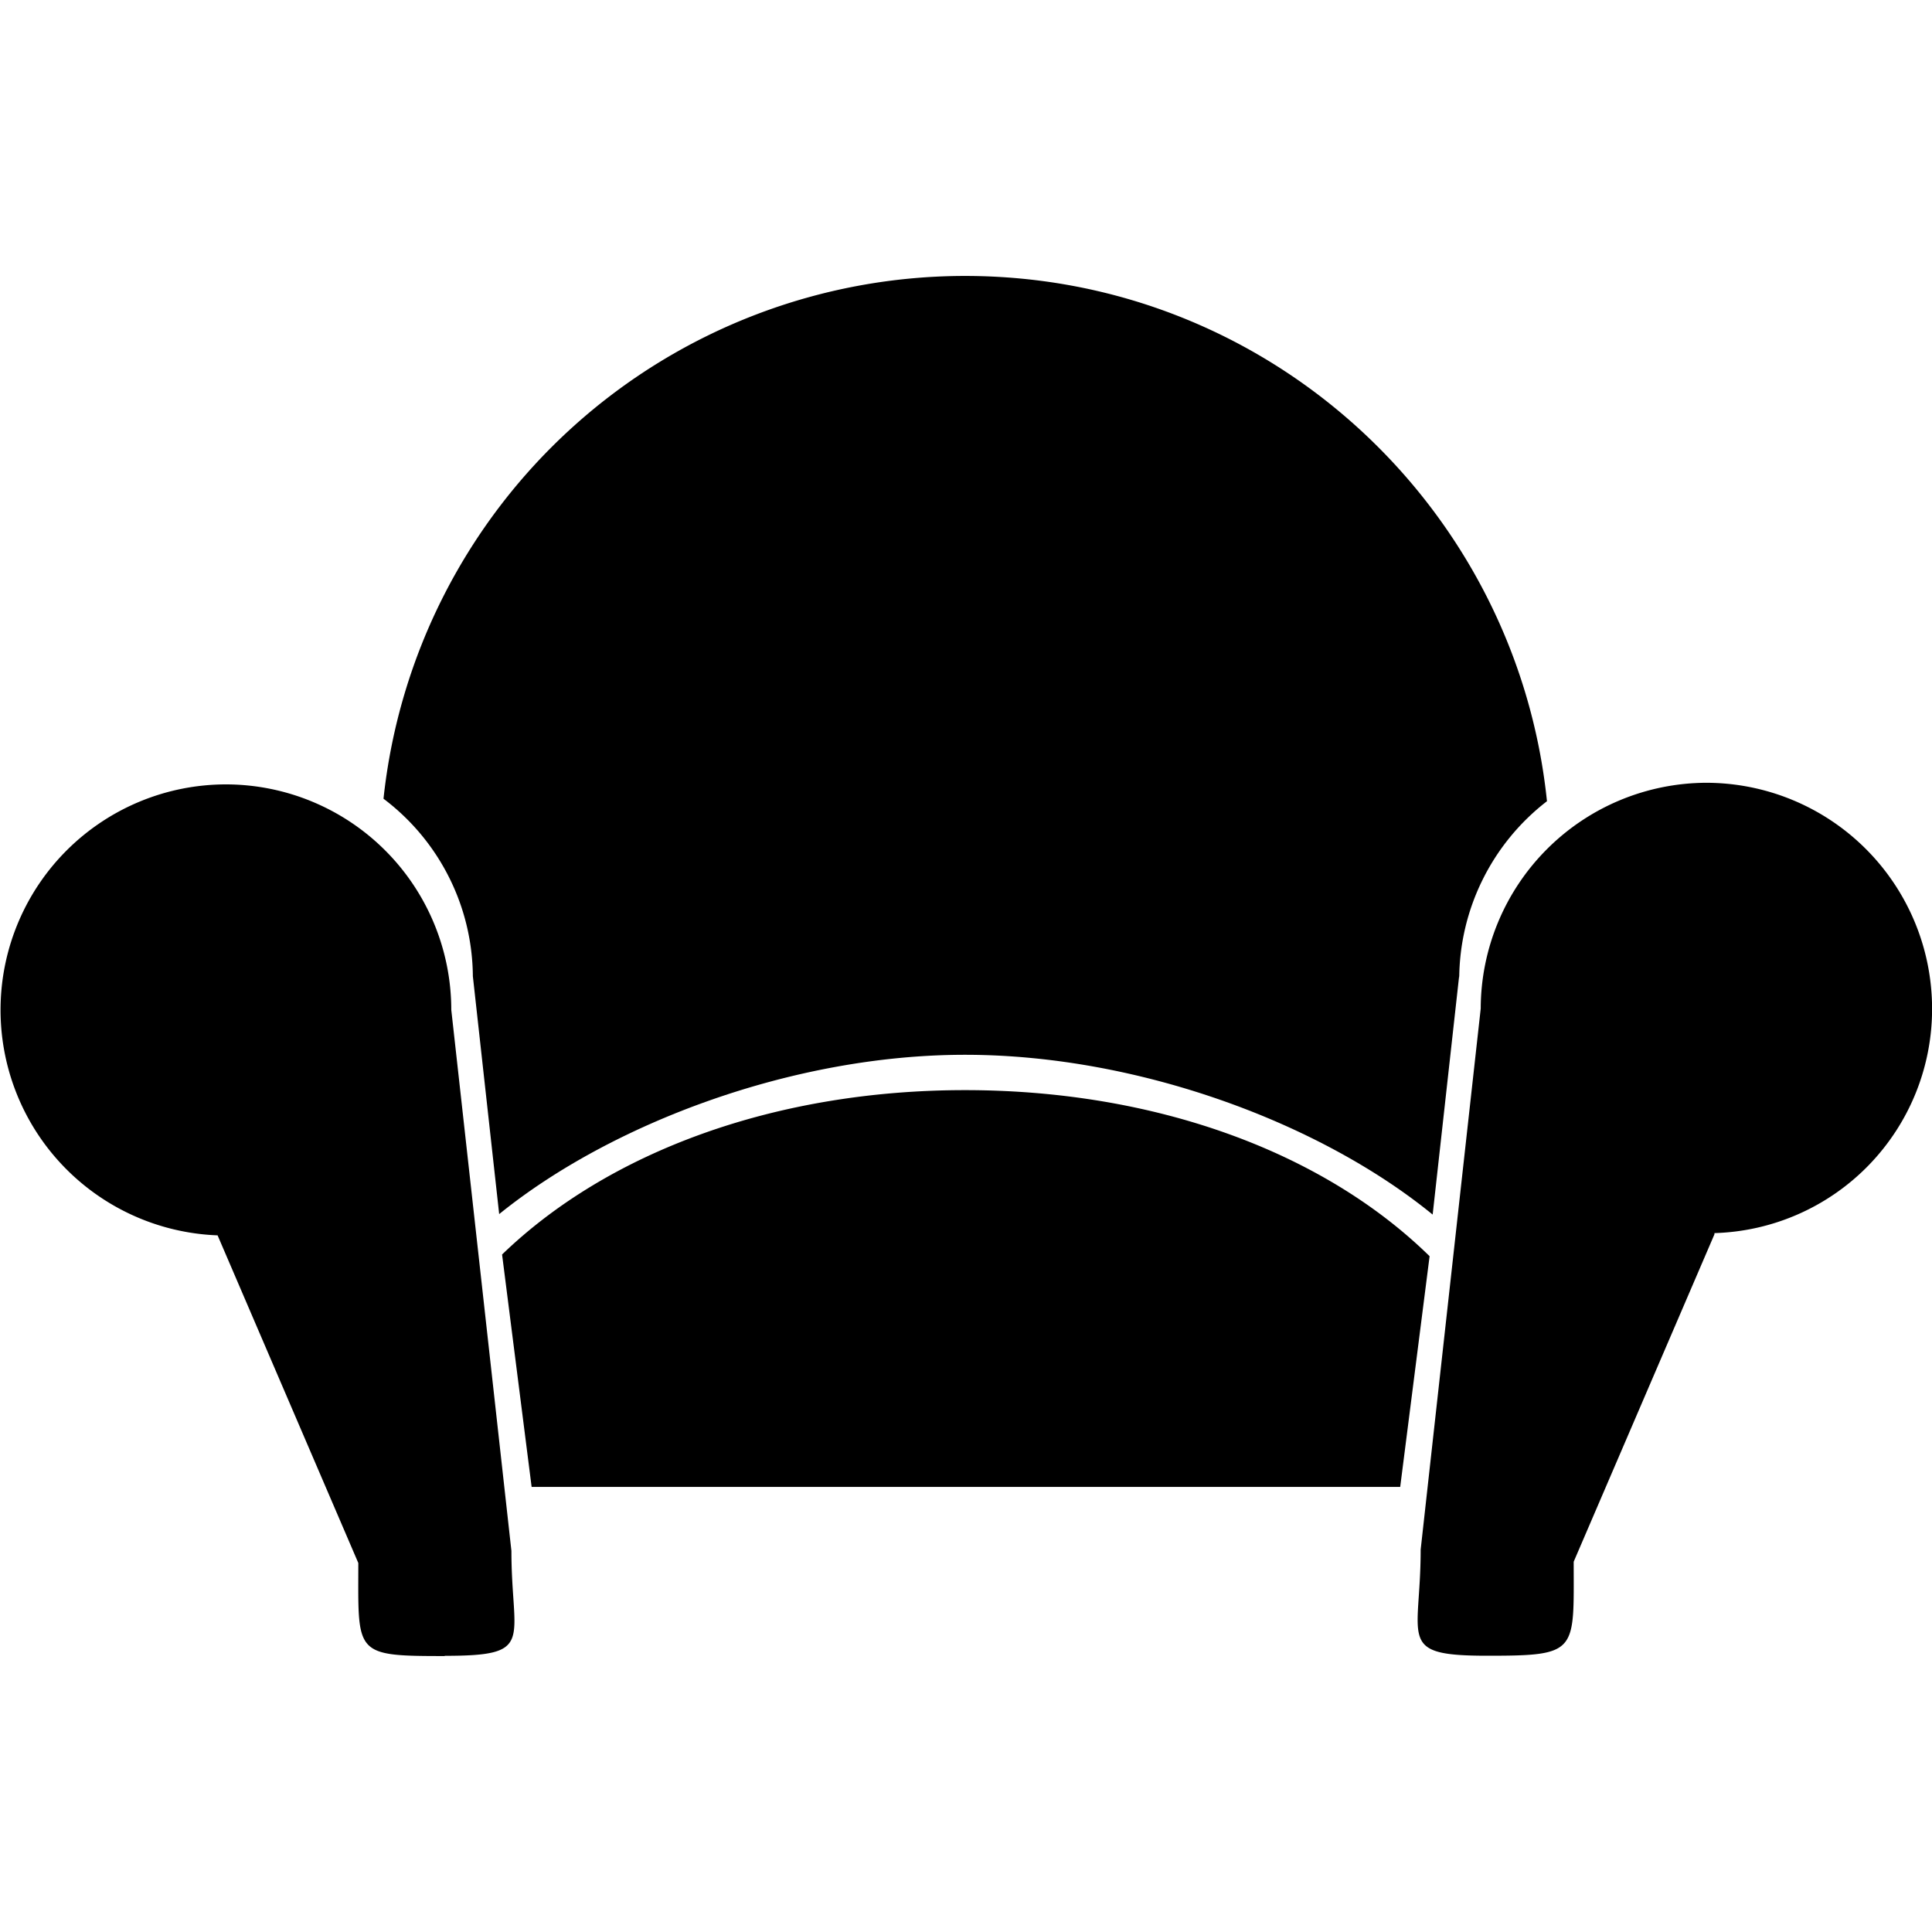 <svg aria-labelledby="simpleicons-readability-icon" viewBox="0 0 24 24" xmlns="http://www.w3.org/2000/svg"><path d="M18.126 12.123v.002l-.329 2.963c-1.392-1.137-3.658-1.985-5.809-1.985-2.14 0-4.396.854-5.787 1.979l-.327-2.955a2.786 2.786 0 0 0-1.11-2.205 7.264 7.264 0 0 1 7.225-6.494c3.765 0 6.85 2.865 7.228 6.525a2.799 2.799 0 0 0-1.09 2.203"/><path d="M17.395 18.471H6.604l-.367-2.887c1.33-1.285 3.408-2.042 5.751-2.042 2.354 0 4.443.762 5.771 2.063l-.365 2.864v.002zM5.524 20.572c-1.134 0-1.073-.021-1.073-1.156l-1.748-4.07a2.802 2.802 0 0 1 .102-5.602 2.802 2.802 0 0 1 2.801 2.797v.004l.747 6.721c0 1.125.306 1.303-.828 1.303m15.772-5.235L19.549 19.4c0 1.125.06 1.168-1.073 1.168-1.134 0-.828-.193-.828-1.318l.746-6.721a2.812 2.812 0 0 1 2.804-2.805 2.808 2.808 0 0 1 2.803 2.805 2.785 2.785 0 0 1-2.703 2.789"/></svg>